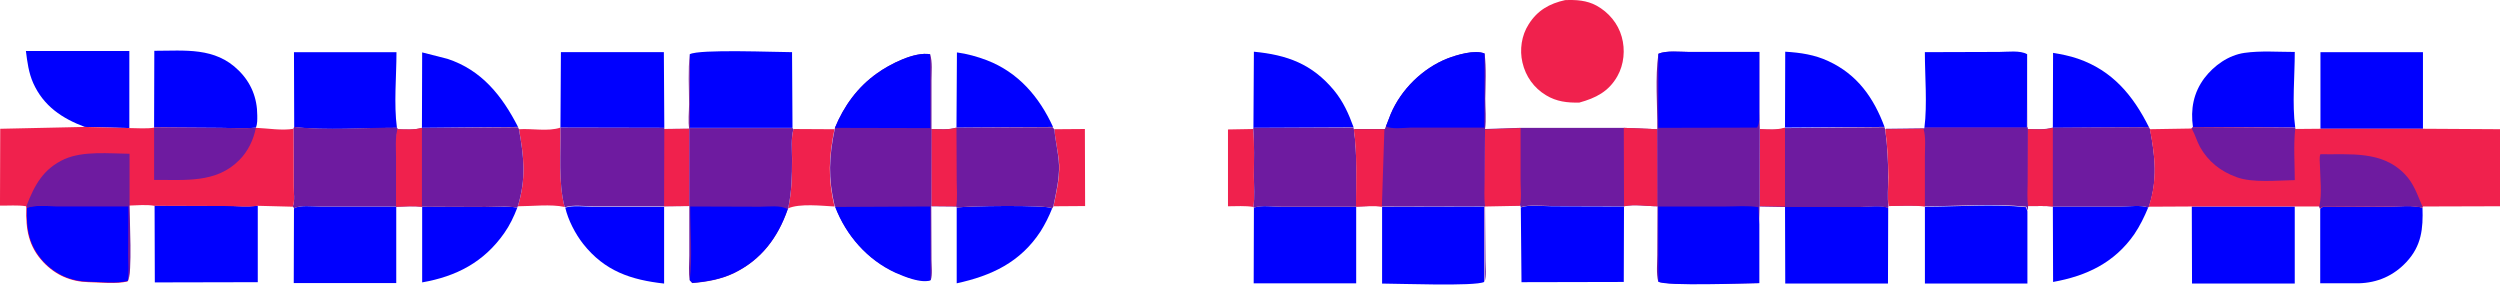 <?xml version="1.0" encoding="UTF-8"?>
<svg id="Layer_1" data-name="Layer 1" xmlns="http://www.w3.org/2000/svg" viewBox="0 0 1100 125.18">
  <defs>
    <style>
      .cls-1 {
        fill: blue;
      }

      .cls-2 {
        fill: #f0214d;
      }

      .cls-3 {
        fill: #6e1ba0;
      }
    </style>
  </defs>
  <path class="cls-2" d="M551.51,91.06c-3.53-.61-7.67-.3-11.2-.3V56.96l11.1-.2c.61,6.86,.3,13.92,.3,20.89,0,4.24,.4,9.08-.2,13.42Z"/>
  <path class="cls-2" d="M463.93,56.86l13.42-.1,.1,33.9-13.92,.1c1.21-5.85,2.72-12.21,2.52-18.26-.3-5.15-1.72-10.29-2.12-15.64Z"/>
  <path class="cls-2" d="M246.6,56.15c.2,11.3-1.01,23.91,1.82,34.91-5.95-1.31-14.43-.3-20.58-.3,3.73-12.11,2.72-21.69,.5-33.9,5.85-.4,12.81,1.11,18.26-.71Z"/>
  <path class="cls-2" d="M349.11,56.76l18.06,.1c-2.52,12.41-2.93,21.49,0,34-5.55-.3-15.34-1.41-20.38,.81,1.61-7.47,1.72-14.33,1.72-21.9,0-4.24-.5-8.98,.61-13.02Z"/>
  <path class="cls-1" d="M903.25,56.25l.1-32.99c3.63,.61,7.26,1.31,10.8,2.52,15.34,5.25,24.42,16.24,31.38,30.17l-42.28,.3Z"/>
  <path class="cls-1" d="M185.65,56.25l.1-33.2,11.1,2.83c15.13,4.94,24.11,16.35,31.08,29.97l-42.28,.4Z"/>
  <path class="cls-1" d="M420.85,56.15l.2-33.09c4.44,.61,8.88,1.82,13.12,3.43,13.92,5.35,23.11,16.14,29.16,29.36l-42.48,.3Z"/>
  <path class="cls-1" d="M185.75,90.96l27.85,.1c4.44,0,9.59-.5,14.02,.3-1.51,3.94-3.33,7.77-5.75,11.2-8.98,12.81-21.09,19.07-36.12,21.69v-33.3Z"/>
  <path class="cls-1" d="M903.25,90.86h30.17c3.53,0,8.58-.71,11.81,.4-1.72,4.14-3.63,8.07-6.15,11.81-8.78,12.61-21.09,18.36-35.72,20.99l-.1-33.2Z"/>
  <path class="cls-1" d="M420.95,91.37c3.83-.81,39.55-1.21,41.77,.2l.2,.2c-1.41,3.53-3.03,6.76-5.04,9.99-8.88,13.62-21.59,19.57-36.93,22.9v-33.3Z"/>
  <path class="cls-1" d="M551.51,56.25l.2-33.5c14.63,1.41,25.53,5.35,35.21,16.95,4.14,5.04,6.46,10.29,8.68,16.35l-44.09,.2Z"/>
  <path class="cls-1" d="M785.4,56.15l.1-33.4c6.66,.4,12.92,1.31,18.97,4.14,12.71,5.85,19.98,16.14,24.72,28.96l-43.79,.3Z"/>
  <path class="cls-1" d="M248.72,91.37c3.13-1.11,8.68-.4,12.21-.4h31.28v33.8c-14.53-1.61-26.13-5.45-35.62-17.46-3.43-4.34-6.66-10.59-7.87-15.94Z"/>
  <path class="cls-1" d="M37.33,55.85c-9.99-3.73-18.16-9.18-22.7-19.27-2.02-4.54-2.62-9.28-3.23-14.13H56.91V56.35l-19.57-.5Z"/>
  <path class="cls-1" d="M964.9,55.95c-1.11-7.87,.2-15.13,5.04-21.59,4.24-5.55,10.59-10.09,17.66-11.1,7.06-1.01,14.93-.4,22.1-.4,0,10.7-1.21,22.8,.2,33.3l-45-.2Z"/>
  <path class="cls-1" d="M1020.9,91.77l1.21-.81,29.46-.1c4.44,0,9.99-.71,14.33,.5,.3,9.28-.4,16.75-7.06,23.91-5.65,6.05-12.71,9.18-21.09,9.38h-16.85v-32.89Z"/>
  <path class="cls-1" d="M67.8,56.05l.1-33.7c13.42,0,26.74-1.72,37.13,8.68,5.45,5.35,8.17,12.11,8.17,19.78,0,1.82,.1,3.63-.61,5.35-5.04,.5-10.59,.1-15.64,.1l-29.16-.2Z"/>
  <path class="cls-1" d="M846.74,56.25c1.31-10.49,.2-22.6,.2-33.3l32.69-.1c3.53,0,9.28-.81,12.31,1.01l-.1,32.39h-45.1Z"/>
  <path class="cls-1" d="M303.5,23.86c4.24-2.32,37.74-.91,45-.91l.2,33.3h-45.1l-.1-32.39Z"/>
  <path class="cls-1" d="M129.45,55.95l-.1-32.99h45.1c0,10.59-1.21,22.8,.2,33.3-14.73,0-30.67,1.21-45.2-.3Z"/>
  <path class="cls-1" d="M669.16,91.26c3.63-1.31,9.59-.5,13.62-.5l31.78,.1-.1,33.2-45,.1-.3-32.89Z"/>
  <path class="cls-1" d="M246.6,56.15l.2-33.2h45.3l.2,33.3-45.71-.1Z"/>
  <path class="cls-1" d="M608.12,90.96l44.9-.1v33.2c-3.83,2.02-38.04,.71-44.9,.71v-33.8Z"/>
  <path class="cls-1" d="M68.01,90.46l31.08,.1c4.54,0,9.89,.61,14.33-.1v33.7l-45.3,.1-.1-33.8Z"/>
  <path class="cls-1" d="M1021,56.66V22.96h45.1V56.66h-45.1Z"/>
  <path class="cls-1" d="M551.72,91.37c2.93-1.21,8.78-.4,12.11-.4h32.89v33.7h-45.1l.1-33.3Z"/>
  <path class="cls-1" d="M129.35,91.67c2.32-1.51,8.37-.81,11.3-.81h33.7v33.7h-45.1l.1-32.89Z"/>
  <path class="cls-1" d="M846.95,90.96c14.43,0,30.27-1.31,44.5,.2l.61,1.82v31.78h-45.1v-33.8Z"/>
  <path class="cls-1" d="M785.4,90.96h33.5c3.13,0,9.28-.81,11.91,.5l-.1,33.3h-45.2l-.1-33.8Z"/>
  <path class="cls-1" d="M964.39,90.86h45.3v33.9h-45.2l-.1-33.9Z"/>
  <path class="cls-3" d="M595.51,56.15l.2,.71c1.51,11.2,1.01,22.8,1.01,34.1h-32.89c-3.33,0-9.18-.71-12.11,.4l-.2-.3c.61-4.34,.2-9.18,.2-13.52,0-6.96,.3-13.92-.3-20.89l.1-.4,43.99-.1Z"/>
  <path class="cls-3" d="M129.15,56.45l.3-.61c14.53,1.61,30.47,.3,45.2,.3l.4,.61c-1.01,3.94-.61,8.27-.61,12.31v21.79h-33.7c-2.93,0-8.98-.71-11.3,.81l-.61-.81c1.01-2.42,.4-6.36,.4-9.08l-.1-25.33Z"/>
  <path class="cls-2" d="M688.74,.05c4.74-.2,9.48,.1,13.72,2.42,5.35,2.93,9.48,7.87,11.1,13.72,1.61,5.65,1.01,12.21-1.92,17.35-3.83,6.76-9.48,9.59-16.75,11.6-5.25,.1-9.99-.4-14.63-3.23-5.35-3.23-8.98-8.27-10.39-14.43-1.31-5.55-.4-11.91,2.72-16.75,3.83-6.15,9.18-9.18,16.14-10.7Z"/>
  <path class="cls-3" d="M463.13,55.95l.81,1.01c.4,5.25,1.82,10.39,2.02,15.74,.2,6.05-1.31,12.31-2.52,18.26l-.5,.81-.2-.2c-2.22-1.41-37.94-1.01-41.77-.2l-.2-.5-10.9-.1V56.76c3.63,.1,7.47,.4,11-.61l42.28-.2Z"/>
  <path class="cls-2" d="M420.85,56.15l.1,23.31c0,3.53,.4,7.87-.2,11.3l-10.9-.1V56.76c3.53,.1,7.47,.5,11-.61Z"/>
  <path class="cls-3" d="M945.52,55.95l.5,.91c2.22,12.01,3.43,22.2-.5,34.1l-.3,.3c-3.23-1.11-8.27-.4-11.81-.4h-30.17c-3.53-.4-7.47-.1-11.1-.2-.5-3.33-.2-7.26-.2-10.7l.1-23.21c3.63,.1,7.57,.4,11.1-.61l42.38-.2Z"/>
  <path class="cls-2" d="M903.25,56.25v34.61c-3.53-.4-7.47-.1-11.1-.2-.5-3.33-.2-7.26-.2-10.7l.1-23.21c3.73,.1,7.67,.5,11.2-.5Z"/>
  <path class="cls-3" d="M227.93,55.95l.4,.91c2.22,12.21,3.23,21.79-.5,33.9l-.3,.61c-4.34-.81-9.48-.3-14.02-.3l-27.85-.1c-3.73-.4-7.57-.1-11.4,0v-21.79c0-4.04-.4-8.37,.61-12.31,3.53,.1,7.26,.4,10.7-.61l42.38-.3Z"/>
  <path class="cls-2" d="M185.65,56.25v34.71c-3.73-.4-7.57-.1-11.4,0v-21.79c0-4.04-.4-8.37,.61-12.31,3.63,0,7.37,.4,10.8-.61Z"/>
  <path class="cls-3" d="M246.6,56.15l45.71,.1v.5l11-.1v34l-11.1,.1h-31.28c-3.53,0-9.08-.71-12.21,.4l-.3-.1c-2.83-10.9-1.61-23.61-1.82-34.91Z"/>
  <path class="cls-2" d="M292.3,56.76l11-.1v34l-11.1,.1,.1-34Z"/>
  <path class="cls-3" d="M829.19,55.95l.3,1.01c1.01,7.16,1.31,14.13,1.31,21.29,0,4.04-.4,8.68,.1,12.61l-.2,.71c-2.52-1.31-8.78-.5-11.91-.5h-33.5l-11.1-.2,.1-33.9c3.63,.1,7.57,.5,11-.61l43.89-.4Z"/>
  <path class="cls-2" d="M785.4,56.15v34.71l-11.1-.2,.1-33.9c3.53,.1,7.47,.5,11-.61Z"/>
  <path class="cls-3" d="M891.95,23.86l.3,32.89-.1,23.21c0,3.43-.3,7.37,.2,10.7l-.1,2.12-.61-1.82c-14.33-1.51-30.07-.2-44.5-.2-5.15-.61-10.8-.2-15.94-.2-.61-3.94-.1-8.58-.1-12.61,0-7.16-.3-14.13-1.31-21.29l16.85-.2,.4-.4h45.1l-.2-32.19Z"/>
  <path class="cls-2" d="M829.49,56.86l16.85-.2c1.11,3.73,.61,8.17,.61,12.11v22.1c-5.15-.61-10.8-.2-15.94-.2-.61-3.94-.1-8.58-.1-12.61-.1-7.06-.4-14.02-1.41-21.19Z"/>
  <path class="cls-3" d="M669.06,56.25h45.4l14.83,.61,.1,33.9c-4.64,0-10.29-1.01-14.83,0l-31.78-.1c-4.04,0-9.99-.71-13.62,.5l-.3-.81-15.54,.3c-.5-3.63-.2-7.77-.2-11.5l.2-22.4,15.74-.5Z"/>
  <path class="cls-2" d="M714.47,56.25l14.83,.61,.1,33.9c-4.64,0-10.29-1.01-14.83,0l-.1-34.51Z"/>
  <path class="cls-2" d="M653.32,56.96l15.74-.61v23.11c0,3.43,.5,7.77-.3,11.1l-15.54,.3c-.5-3.63-.2-7.77-.2-11.5l.3-22.4Z"/>
  <path class="cls-3" d="M303.5,23.86l.1,32.49h45.1l.4,.5c-1.11,4.04-.61,8.78-.61,13.02,0,7.57-.1,14.43-1.72,21.9l-.2,.4c-4.34,12.41-11.6,22.2-23.71,28.05-5.65,2.72-12.01,3.83-18.26,4.34l-1.11-1.21c-.61-3.33-.2-7.47-.2-10.9V56.86c-.61-3.23-.1-7.77-.1-11.1,0-7.26-.5-14.83,.3-21.9Z"/>
  <path class="cls-1" d="M303.5,123.25c1.21-10.29,.2-22,.2-32.39l30.77,.1c3.63,0,9.18-.81,12.11,1.11-4.34,12.41-11.6,22.2-23.71,28.05-5.65,2.72-12.01,3.83-18.26,4.34l-1.11-1.21Z"/>
  <path class="cls-3" d="M609.83,55.55l2.12-5.45c4.54-10.7,13.92-19.98,24.82-24.32,4.14-1.61,12.21-4.04,16.45-2.22,.81,6.46,.4,13.32,.3,19.88,0,4.24,.5,9.18-.1,13.32l-.2,22.4c0,3.73-.3,7.87,.2,11.5l.2,24.22c0,2.72,.5,6.56-.4,9.08v-33.2l-44.9,.1c-3.73-.5-7.67-.1-11.4,0,0-11.3,.5-22.8-1.01-34.1h13.42l.5-1.21Z"/>
  <path class="cls-2" d="M595.71,56.86h13.42l-1.11,34.1c-3.73-.5-7.67-.1-11.4,0,.1-11.3,.61-22.9-.91-34.1Z"/>
  <path class="cls-1" d="M609.83,55.55l2.12-5.45c4.54-10.7,13.92-19.98,24.82-24.32,4.14-1.61,12.21-4.04,16.45-2.22l-.1,32.59h-32.49c-2.93,.1-8.68,.81-10.8-.61Z"/>
  <path class="cls-3" d="M367.37,56.25c3.94-9.59,9.99-17.96,18.57-24.01,5.45-3.94,16.45-9.59,23.31-8.37,1.11,3.43,.61,7.87,.61,11.6v21.29l-.1,33.9,.1,23.71c0,2.52,.5,6.56-.3,8.78-4.24,1.41-11.5-1.61-15.44-3.33-12.41-5.55-21.79-16.24-26.54-28.86l-.3-.2c-2.93-12.51-2.52-21.59,0-34l.1-.5Z"/>
  <path class="cls-1" d="M367.37,56.25c3.94-9.59,9.99-17.96,18.57-24.01,5.45-3.94,16.45-9.59,23.31-8.37l.1,32.49-41.97-.1Z"/>
  <path class="cls-1" d="M367.47,91.06l41.87-.2,.1,32.49c-4.24,1.41-11.5-1.61-15.44-3.33-12.31-5.65-21.69-16.35-26.54-28.96Z"/>
  <path class="cls-3" d="M729.7,23.66c3.53-1.51,9.38-.81,13.32-.81h31.08v26.03l.2,7.87-.1,33.9-.2,7.97v25.93c-6.76,0-40.76,1.31-44.4-.71-.91-3.63-.4-7.87-.4-11.7l.1-21.59-.1-33.9c.1-10.49-1.01-22.4,.5-32.99Z"/>
  <path class="cls-1" d="M729.7,23.66c3.53-1.51,9.38-.81,13.32-.81h31.08v26.03c-.1,2.42,.3,5.25-1.01,7.26l-43.49,.1,.1-32.59Z"/>
  <path class="cls-1" d="M729.7,123.96l-.1-33.09h29.36c4.74,0,10.09-.5,14.73,.3l.4,7.47v25.93c-6.76,.1-40.76,1.41-44.4-.61Z"/>
  <path class="cls-2" d="M964.9,55.95l45,.3v.5l11.1-.1h45.1l33.9,.2v33.9l-33.9,.1-.2,.5c-4.24-1.11-9.89-.5-14.33-.5l-29.46,.1-1.21,.81-.4-.91h-56.1l-18.97,.1c3.94-11.91,2.83-22.1,.5-34.1l18.26-.3,.71-.61Z"/>
  <path class="cls-3" d="M1020.49,90.86l.1-.5c1.11-5.15,.3-11.81,.2-17.15,0-1.51-.4-4.04,.2-5.35,13.02,.2,27.14-1.61,37.03,8.68,4.14,4.24,5.55,9.08,7.87,14.33l-.2,.5c-4.24-1.11-9.89-.5-14.33-.5l-29.46,.1-1.21,.81-.2-.91Z"/>
  <path class="cls-3" d="M964.9,55.95l45,.3v.5c-.81,7.26-.2,15.24-.2,22.5-7.67,.1-18.57,1.31-25.63-1.31-6.96-2.52-12.51-6.86-16.14-13.42-1.31-2.42-2.02-5.15-3.43-7.67l-.2-.4,.61-.5Z"/>
  <path class="cls-2" d="M37.33,55.85l19.57,.5c3.43,0,7.67,.4,11-.2l29.16,.2c5.04,0,10.59,.4,15.64-.1,5.04,.2,11.5,1.31,16.45,.4l.1,25.22c0,2.72,.5,6.66-.4,9.08l-15.54-.4c-4.44,.71-9.79,.1-14.33,.1l-31.08-.1c-3.43-.61-7.57-.2-11.1-.1,0,5.35,1.31,30.37-.71,33.4-4.94,1.21-12.01,.4-17.25,.3-7.77-.2-14.43-3.13-19.78-8.78-6.56-6.96-7.77-14.53-7.47-23.71l-.1-.91c-3.63-.61-7.87-.2-11.5-.3L.1,56.66l37.23-.81Z"/>
  <path class="cls-3" d="M67.8,56.05l29.16,.2c5.04,0,10.59,.4,15.64-.1-1.01,5.25-3.43,10.39-7.26,14.23-10.19,10.39-24.11,8.68-37.53,8.78v-23.11Z"/>
  <path class="cls-3" d="M11.7,90.46c3.53-9.08,7.37-16.24,16.75-20.48,8.27-3.63,19.57-2.42,28.55-2.32v22.6c0,5.35,1.31,30.37-.71,33.4,.71-3.53,.3-7.77,.3-11.3l.1-21.59H25.02c-3.94,0-9.48-.81-13.12,.71l-.2-1.01Z"/>
  <path class="cls-1" d="M11.81,91.47c3.63-1.41,9.28-.71,13.12-.71h31.68l-.1,21.59c0,3.53,.4,7.87-.3,11.3-4.94,1.21-12.01,.4-17.25,.3-7.77-.2-14.43-3.13-19.78-8.78-6.46-6.96-7.67-14.53-7.37-23.71Z"/>
</svg>